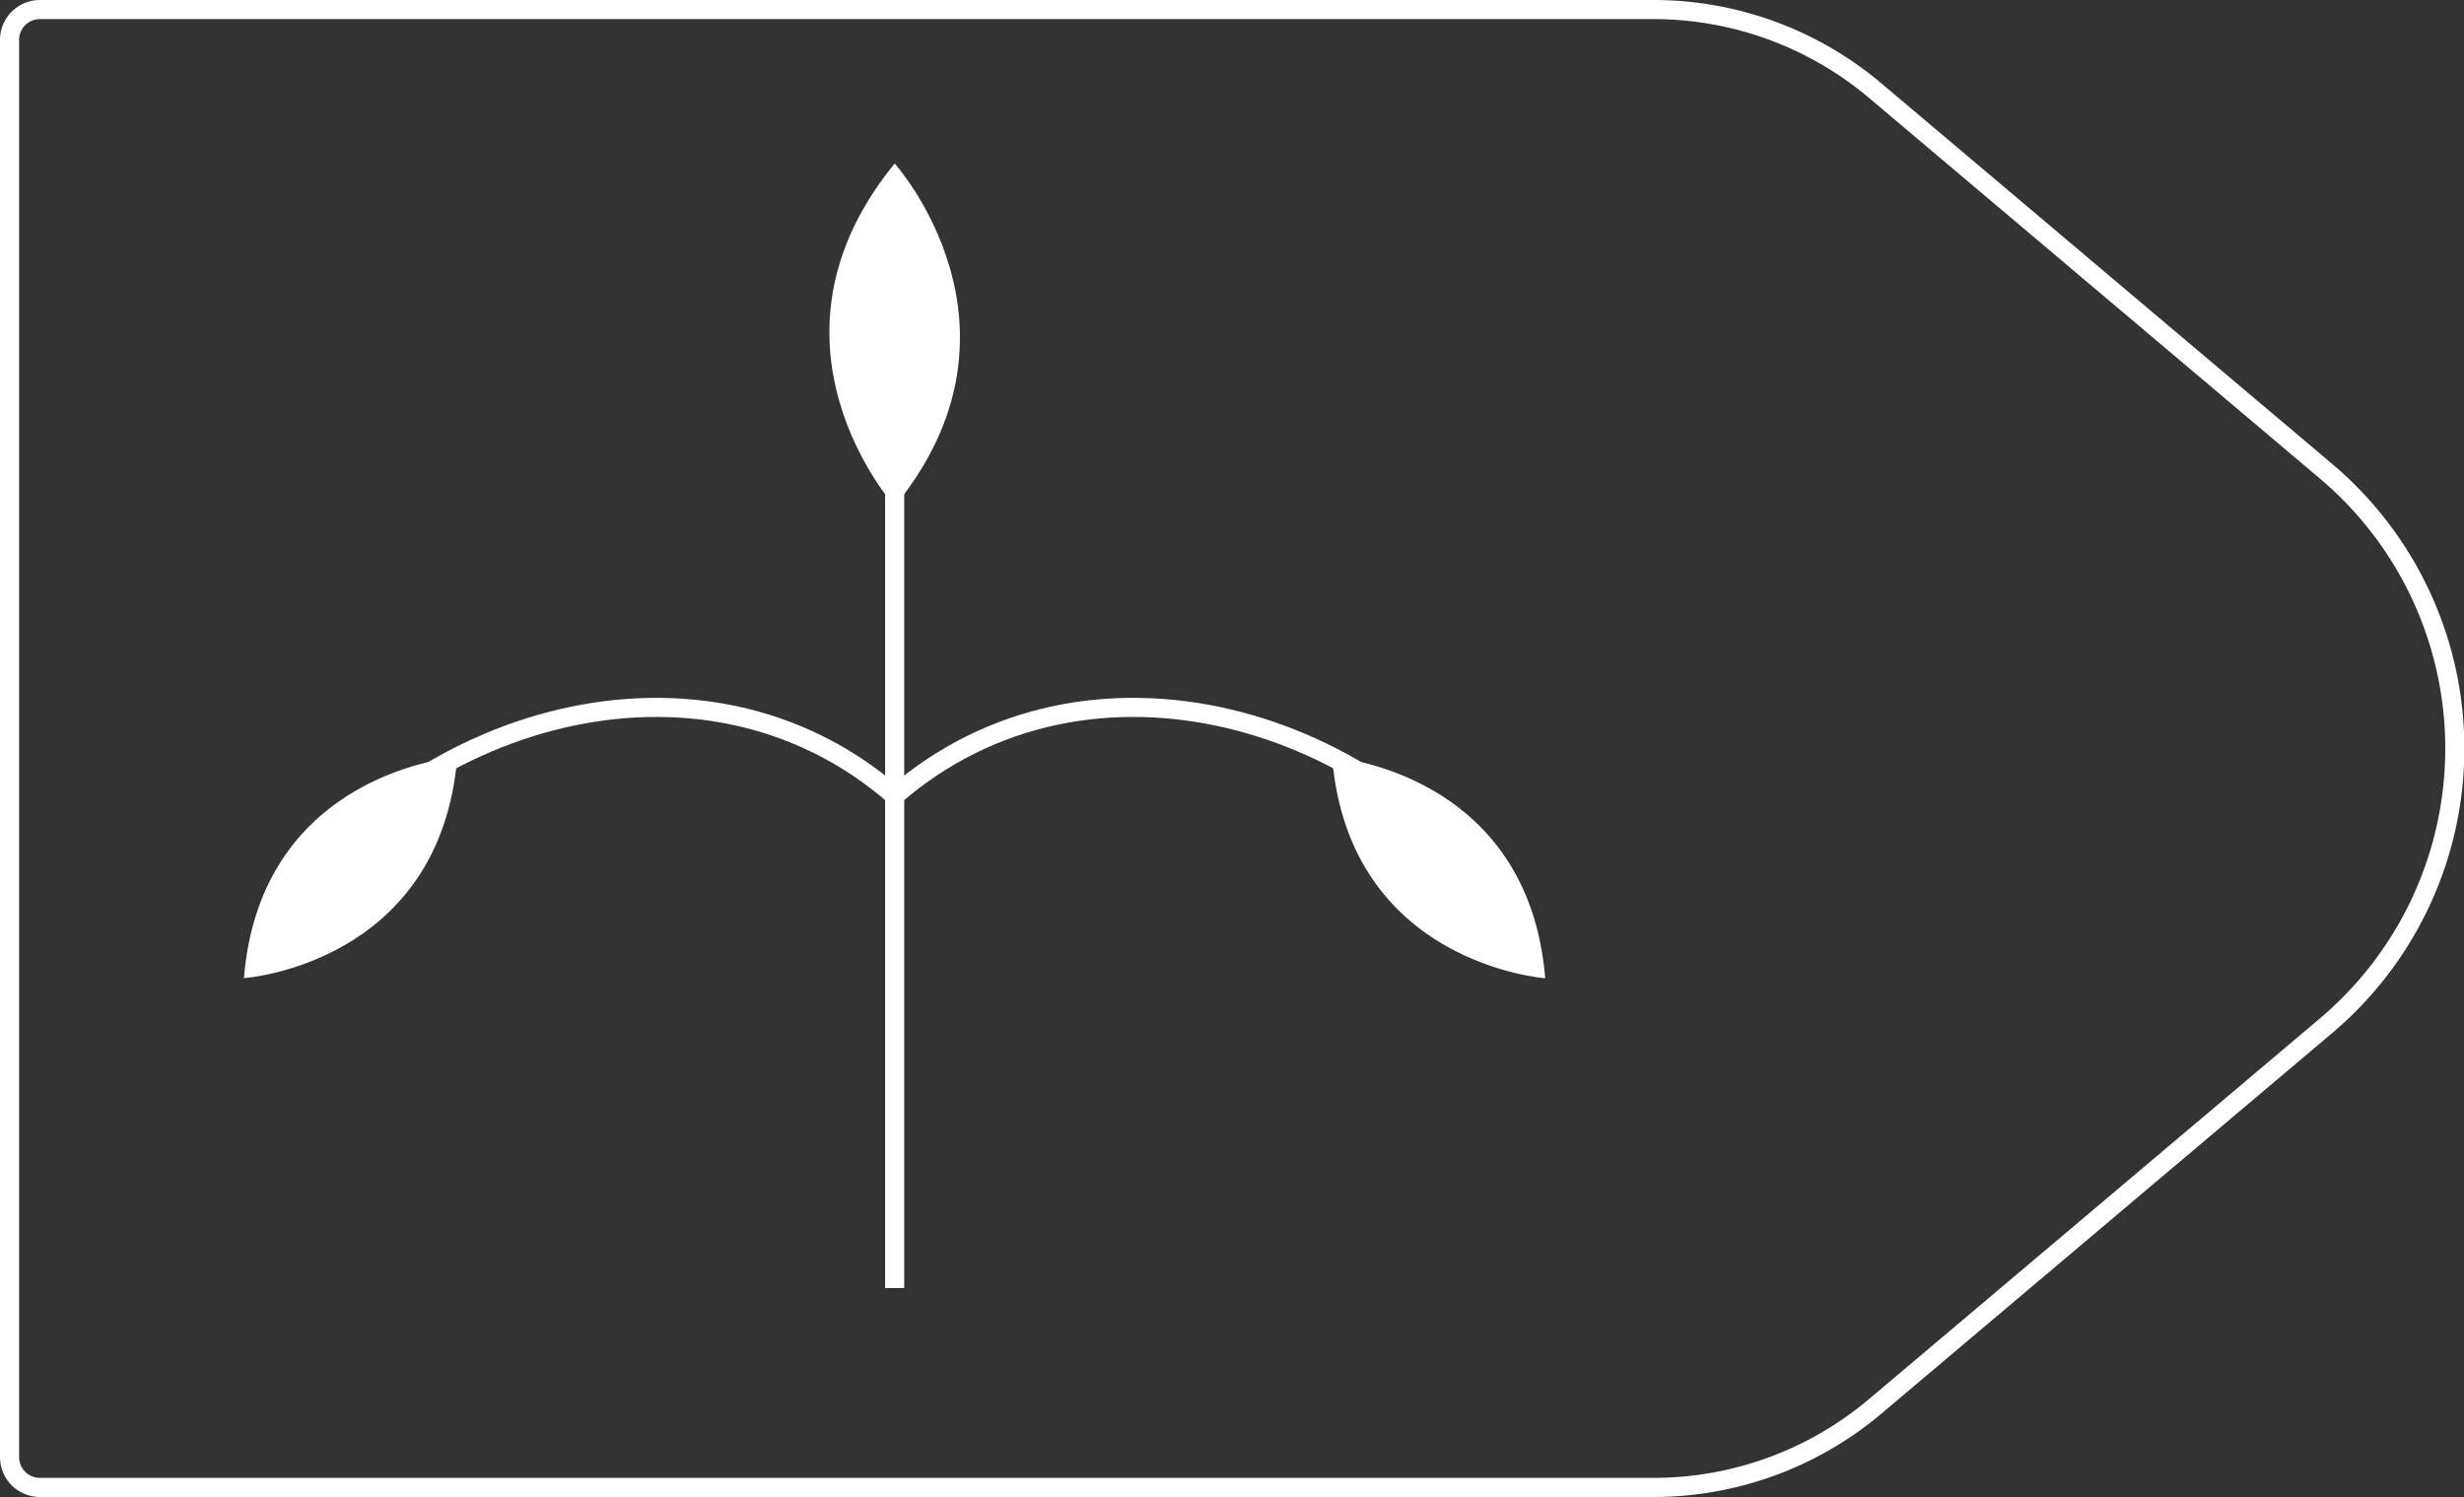 <svg xmlns="http://www.w3.org/2000/svg" viewBox="0 0 129 78.38"><rect x="0" y="0" width="129" height="78.38" fill="#333333" stroke="none"/><defs><style>.cls-1{fill:none;stroke:#fff;stroke-miterlimit:10;}.cls-2{fill:#fff;}</style></defs><title>13_5</title><g id="Layer_2" data-name="Layer 2"><g id="Layer_2-2" data-name="Layer 2"><path class="cls-1" d="M86.57,77.88H2.09A1.59,1.59,0,0,1,.5,76.29V2.09A1.59,1.59,0,0,1,2.09.5H86.57A18,18,0,0,1,98.18,4.75l23.57,19.9a19,19,0,0,1,0,29.08L98.18,73.63A18,18,0,0,1,86.57,77.88Z"/><path class="cls-2" d="M46.84,26.51s-7.69-8.55,0-17.95C46.84,8.56,54.53,17.11,46.84,26.51Z"/><line class="cls-1" x1="46.84" y1="24.97" x2="46.84" y2="67.44"/><path class="cls-2" d="M69.74,39.64S80,40.37,80.9,51.22C80.9,51.22,70.62,50.49,69.74,39.64Z"/><path class="cls-1" d="M79.31,48.27C72.43,37.51,57,32.85,46.84,41.66"/><path class="cls-2" d="M23.94,39.64s-10.28.73-11.17,11.57C12.78,51.22,23.05,50.49,23.94,39.64Z"/><path class="cls-1" d="M14.37,48.27c6.88-10.76,22.34-15.42,32.47-6.61"/></g></g></svg>